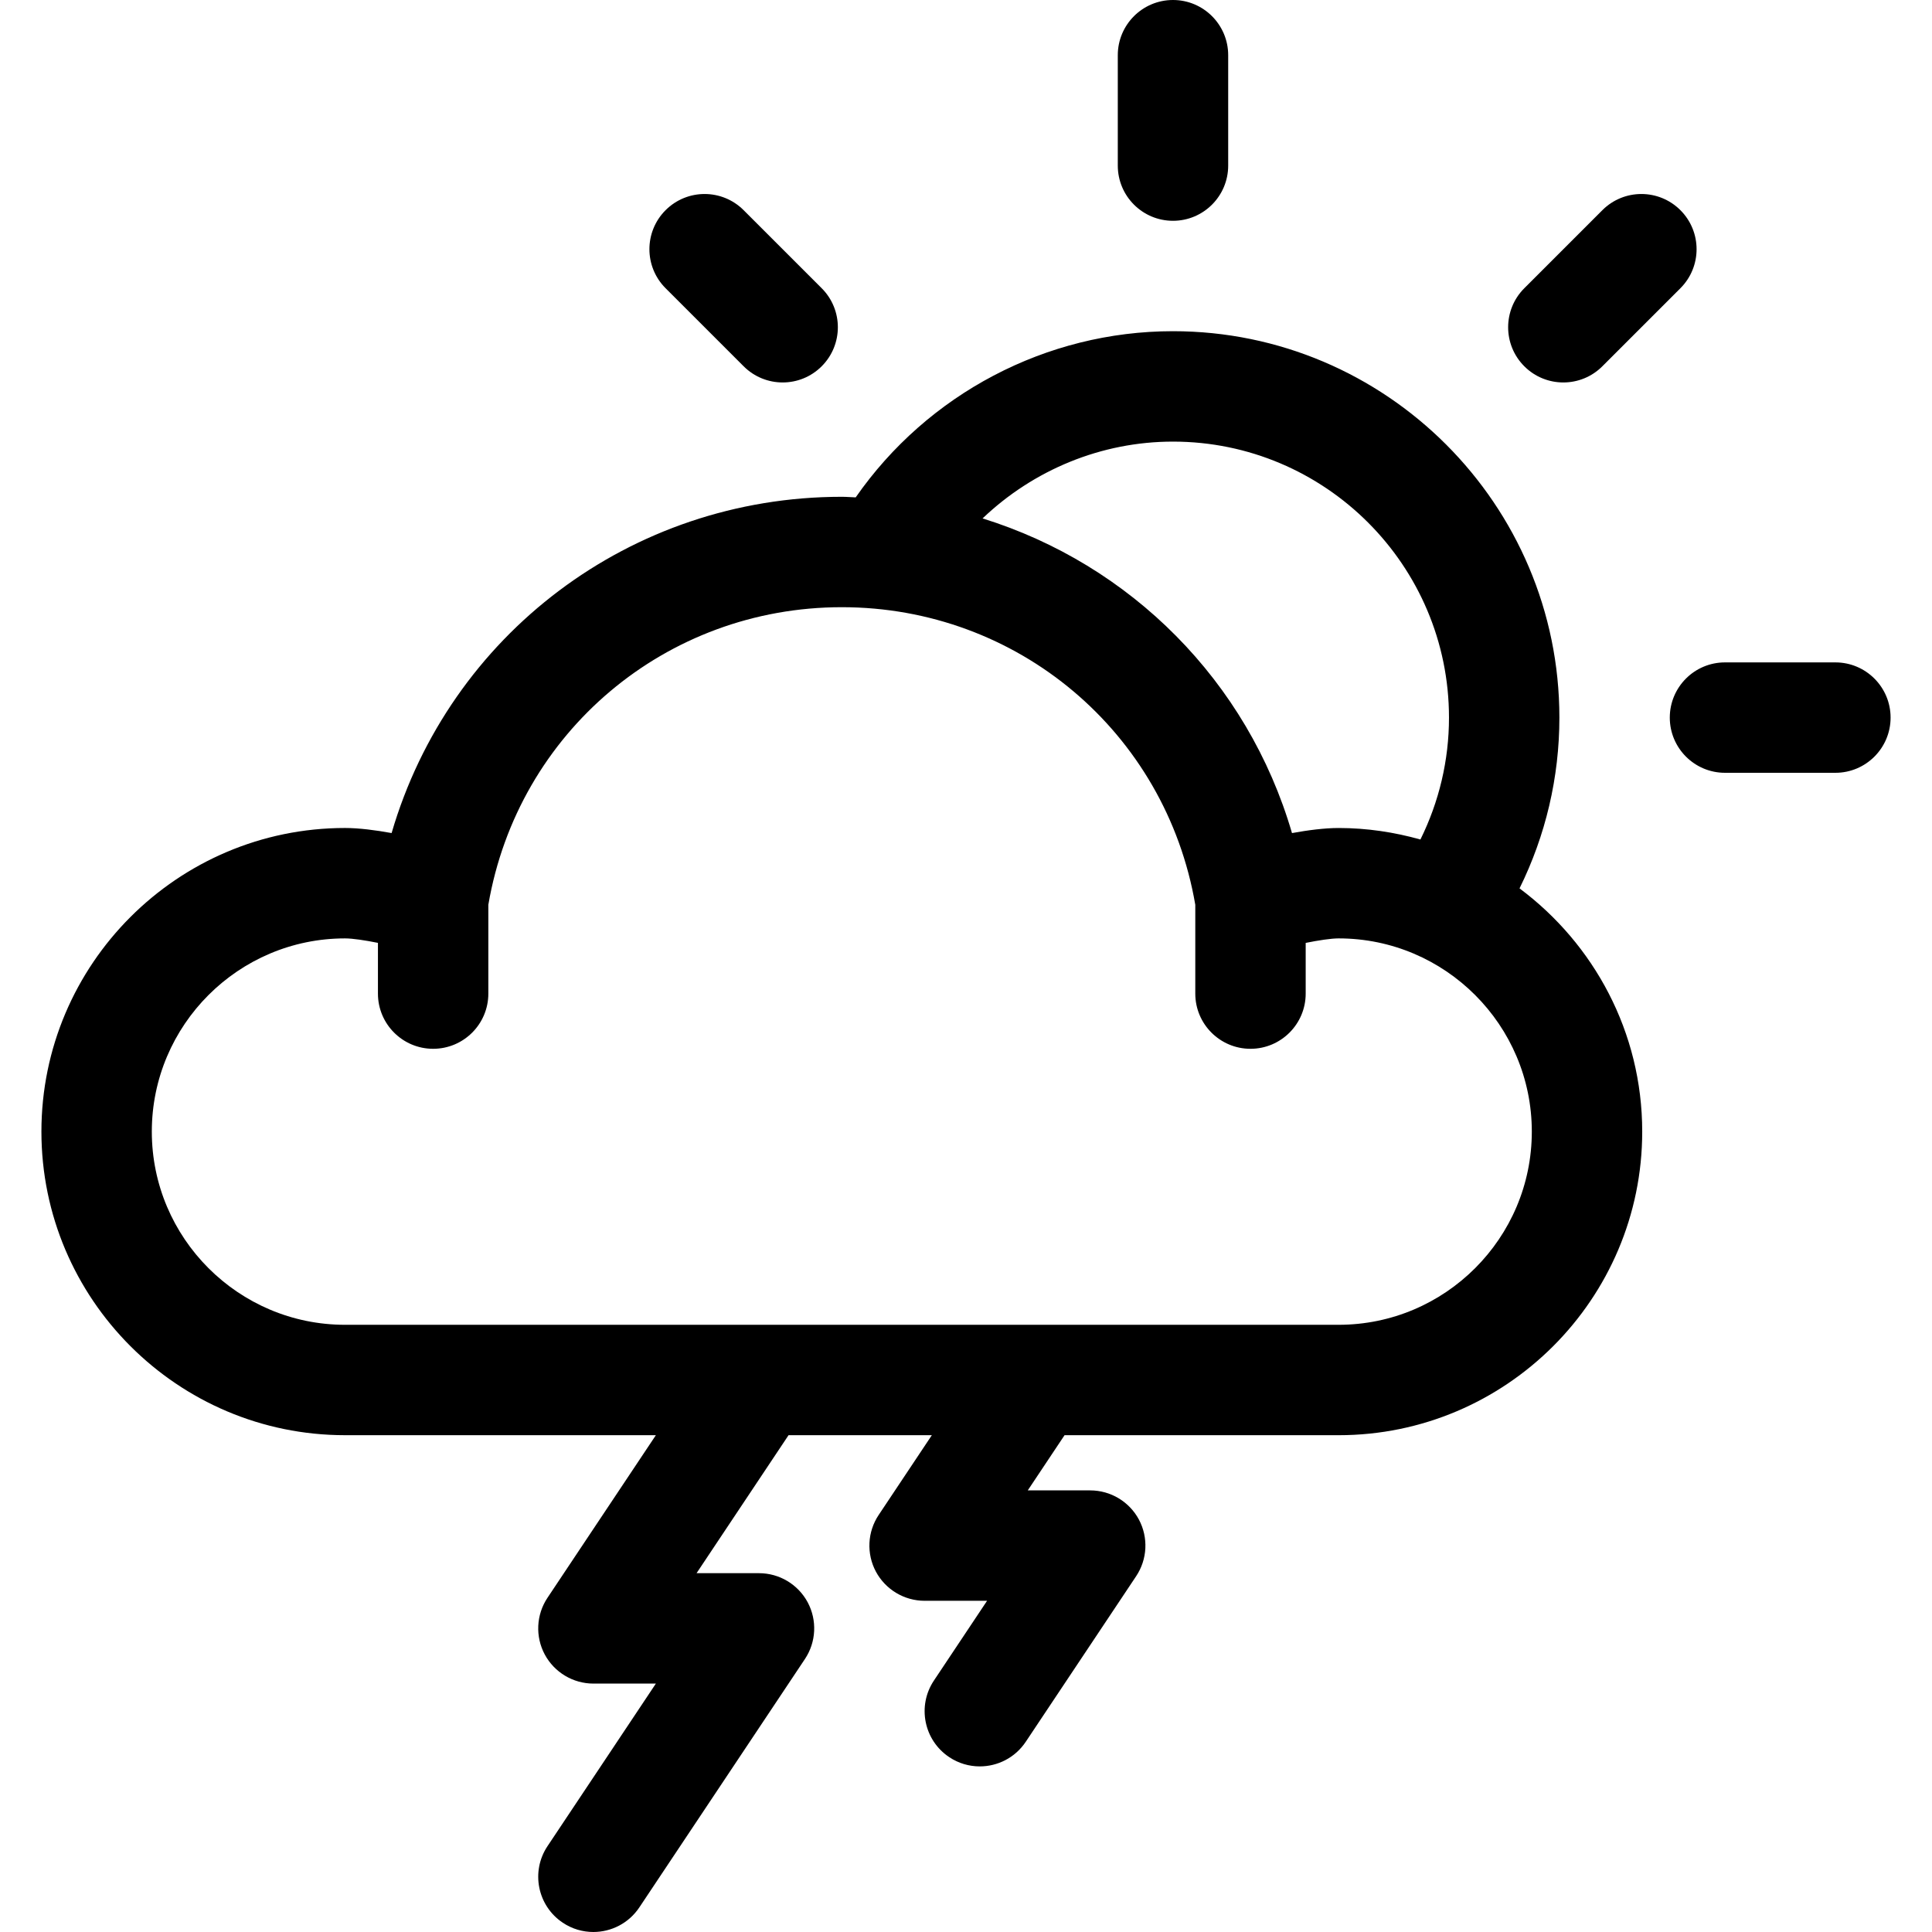 <svg id="Capa_1" xmlns="http://www.w3.org/2000/svg" viewBox="0 0 386.438 386.438"><path d="M234.62 44.164c6.096 0 11.042-4.946 11.042-11.04V11.04c0-6.094-4.947-11.04-11.04-11.04-6.1 0-11.042 4.946-11.042 11.04v22.083c0 6.095 4.94 11.04 11.04 11.04zm69.317 133.53c5.217-10.57 7.972-22.197 7.972-34.16 0-42.62-34.67-77.288-77.29-77.288-25.4 0-49.104 12.592-63.463 33.24-.927-.03-1.844-.117-2.777-.117-42.31 0-78.497 27.668-90.05 67.26-3.18-.58-6.52-1.015-9.32-1.015-33.482 0-60.726 27.244-60.726 60.726s27.244 60.727 60.726 60.727h62.178l-21.68 32.522c-2.257 3.383-2.467 7.74-.55 11.333 1.926 3.588 5.67 5.83 9.737 5.83h12.493l-21.68 32.522c-3.378 5.073-2.008 11.93 3.065 15.31 1.877 1.258 4.008 1.854 6.11 1.854 3.567 0 7.067-1.73 9.198-4.92l33.124-49.685c2.258-3.384 2.468-7.74.552-11.334-1.927-3.587-5.67-5.83-9.738-5.83h-12.493l18.4-27.602h28.663l-10.638 15.96c-2.258 3.384-2.468 7.74-.552 11.334 1.932 3.588 5.675 5.83 9.744 5.83h12.493l-10.638 15.96c-3.38 5.073-2.01 11.93 3.064 15.31 1.878 1.258 4.01 1.854 6.112 1.854 3.566 0 7.066-1.728 9.197-4.92l22.08-33.122c2.26-3.384 2.47-7.74.553-11.334-1.927-3.588-5.67-5.83-9.738-5.83h-12.493l7.36-11.04h54.818c33.482 0 60.726-27.245 60.726-60.727 0-19.913-9.684-37.573-24.54-48.648zM234.62 88.33c30.44 0 55.206 24.764 55.206 55.204 0 8.55-1.987 16.843-5.714 24.384-5.217-1.463-10.688-2.302-16.363-2.302-2.805 0-6.14.436-9.325 1.016-8.877-30.424-32.323-53.743-61.89-62.94C206.68 94.015 220.25 88.33 234.62 88.33zm33.13 176.656H69.01c-21.304 0-38.644-17.34-38.644-38.644s17.34-38.644 38.644-38.644c1.53 0 3.99.375 6.586.894v10.147c0 6.094 4.94 11.04 11.04 11.04 6.1 0 11.042-4.946 11.042-11.04v-17.772c5.924-34.52 35.53-59.517 70.702-59.517 35.166 0 64.773 24.998 70.702 59.524v17.765c0 6.094 4.946 11.04 11.04 11.04 6.096 0 11.042-4.946 11.042-11.04v-10.142c2.595-.52 5.073-.9 6.586-.9 21.304 0 38.644 17.34 38.644 38.644s-17.34 38.644-38.645 38.644zm44.948-188.488c2.827 0 5.648-1.077 7.806-3.235l15.612-15.612c4.312-4.31 4.312-11.3 0-15.61-4.312-4.313-11.3-4.313-15.612 0l-15.612 15.61c-4.312 4.313-4.312 11.302 0 15.613 2.153 2.16 4.98 3.235 7.806 3.235zm-163.955-3.235c2.16 2.16 4.98 3.235 7.806 3.235s5.647-1.077 7.805-3.235c4.312-4.312 4.312-11.3 0-15.612l-15.612-15.61c-4.312-4.313-11.3-4.313-15.612 0s-4.31 11.3 0 15.61l15.613 15.613zm218.37 59.23h-22.08c-6.1 0-11.042 4.946-11.042 11.04 0 6.096 4.942 11.042 11.042 11.042h22.082c6.095 0 11.04-4.946 11.04-11.04 0-6.095-4.946-11.042-11.04-11.042z" id="Dibujo_28_"/></svg>